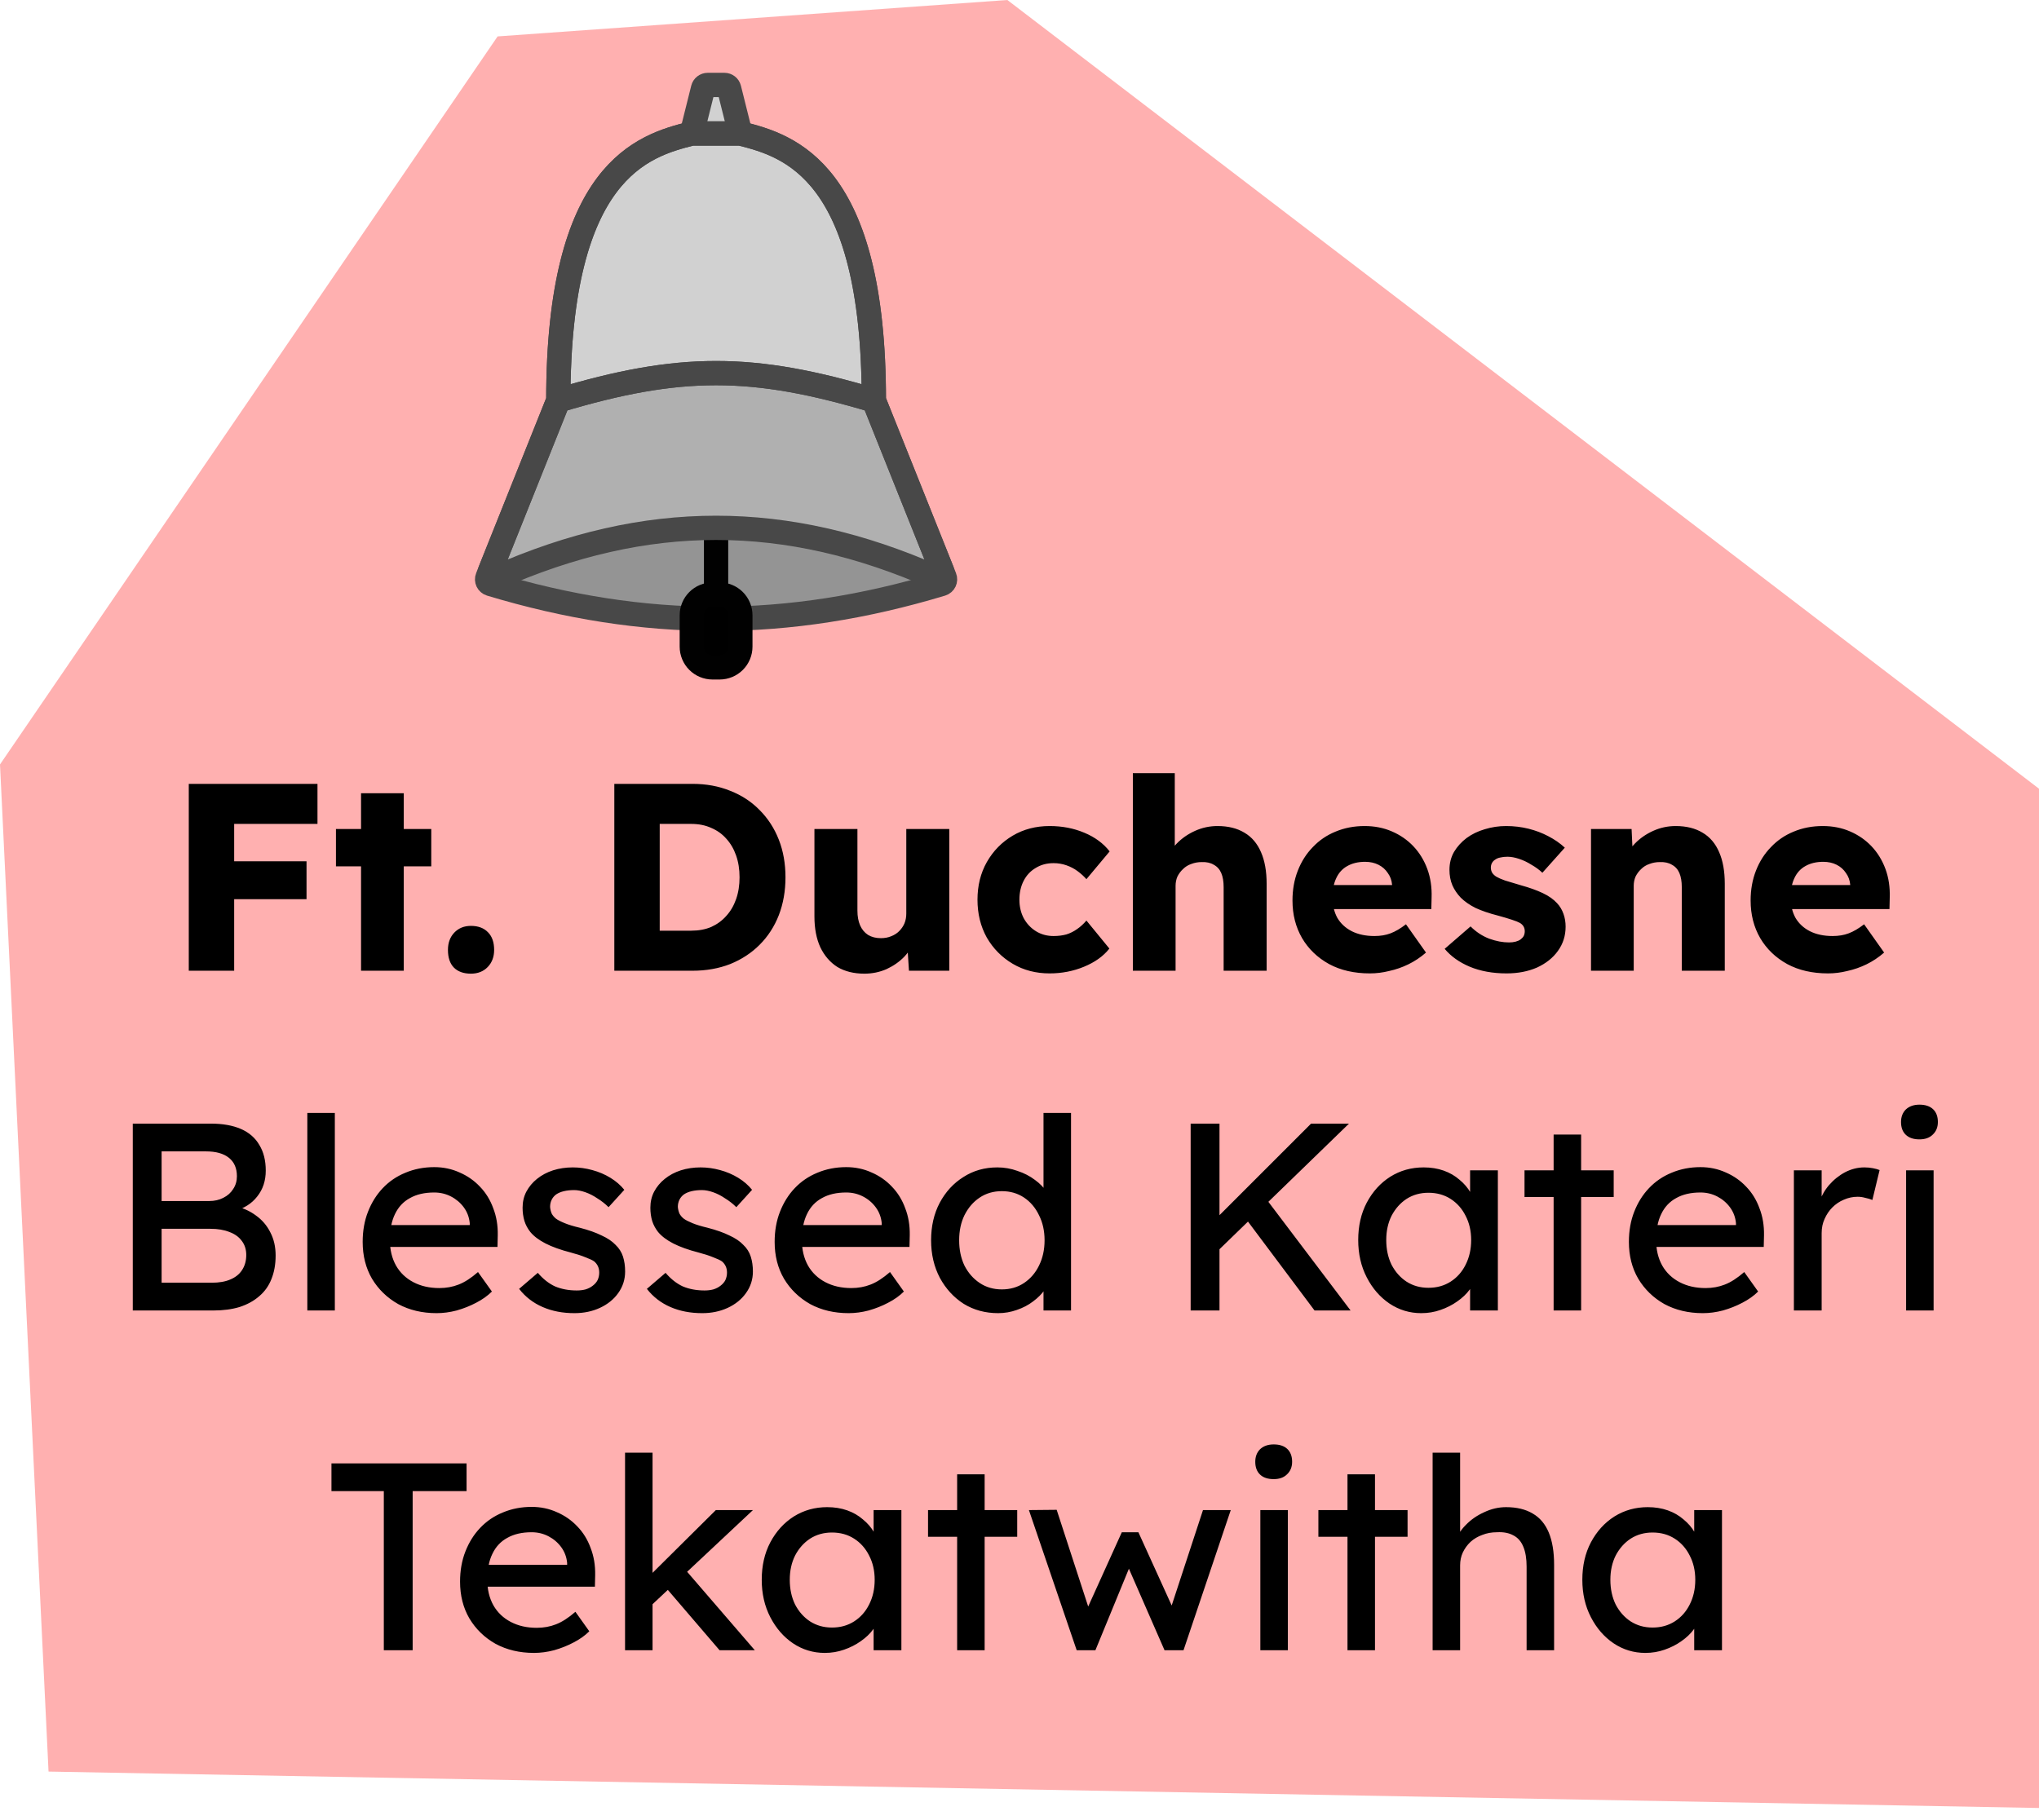 <svg width="84" height="75" viewBox="0 0 84 75" fill="none" xmlns="http://www.w3.org/2000/svg">
<path d="M20.5 1.5L41.5 0L84 32.5V74.5L2 73L0 31.5L20.5 1.5Z" fill="#FF0000" fill-opacity="0.31"/>
<path d="M7.777 40V32.3H9.647V40H7.777ZM8.646 37.052V35.49H12.628V37.052H8.646ZM8.646 33.95V32.3H13.079V33.95H8.646ZM14.874 40V32.685H16.634V40H14.874ZM13.84 35.699V34.159H17.767V35.699H13.84ZM19.4 40.121C19.099 40.121 18.864 40.037 18.696 39.868C18.534 39.699 18.454 39.457 18.454 39.142C18.454 38.849 18.542 38.61 18.718 38.427C18.894 38.244 19.121 38.152 19.4 38.152C19.7 38.152 19.935 38.24 20.104 38.416C20.272 38.585 20.357 38.827 20.357 39.142C20.357 39.428 20.269 39.663 20.093 39.846C19.917 40.029 19.686 40.121 19.4 40.121ZM25.308 40V32.3H28.531C29.096 32.3 29.613 32.395 30.082 32.586C30.552 32.769 30.955 33.033 31.292 33.378C31.637 33.723 31.901 34.13 32.084 34.599C32.268 35.068 32.359 35.585 32.359 36.15C32.359 36.715 32.268 37.235 32.084 37.712C31.901 38.181 31.637 38.588 31.292 38.933C30.955 39.27 30.552 39.534 30.082 39.725C29.613 39.908 29.096 40 28.531 40H25.308ZM27.178 38.724L26.925 38.35H28.476C28.784 38.35 29.059 38.299 29.301 38.196C29.543 38.086 29.749 37.936 29.917 37.745C30.093 37.554 30.229 37.323 30.324 37.052C30.42 36.781 30.467 36.48 30.467 36.15C30.467 35.82 30.42 35.519 30.324 35.248C30.229 34.977 30.093 34.746 29.917 34.555C29.749 34.364 29.543 34.218 29.301 34.115C29.059 34.005 28.784 33.95 28.476 33.95H26.892L27.178 33.598V38.724ZM35.609 40.121C35.177 40.121 34.806 40.029 34.498 39.846C34.198 39.655 33.963 39.384 33.794 39.032C33.633 38.68 33.552 38.258 33.552 37.767V34.159H35.323V37.525C35.323 37.76 35.36 37.961 35.433 38.13C35.507 38.299 35.617 38.431 35.763 38.526C35.91 38.614 36.086 38.658 36.291 38.658C36.445 38.658 36.585 38.632 36.709 38.581C36.841 38.53 36.951 38.46 37.039 38.372C37.135 38.277 37.208 38.17 37.259 38.053C37.311 37.928 37.336 37.793 37.336 37.646V34.159H39.107V40H37.446L37.369 38.801L37.699 38.669C37.611 38.948 37.465 39.197 37.259 39.417C37.054 39.63 36.808 39.802 36.522 39.934C36.236 40.059 35.932 40.121 35.609 40.121ZM43.239 40.11C42.674 40.11 42.168 39.978 41.721 39.714C41.274 39.45 40.918 39.091 40.654 38.636C40.397 38.174 40.269 37.653 40.269 37.074C40.269 36.495 40.397 35.978 40.654 35.523C40.918 35.061 41.274 34.698 41.721 34.434C42.168 34.17 42.674 34.038 43.239 34.038C43.76 34.038 44.236 34.13 44.669 34.313C45.109 34.496 45.457 34.753 45.714 35.083L44.757 36.227C44.654 36.11 44.533 36 44.394 35.897C44.255 35.794 44.101 35.714 43.932 35.655C43.763 35.596 43.587 35.567 43.404 35.567C43.125 35.567 42.88 35.633 42.667 35.765C42.454 35.89 42.289 36.066 42.172 36.293C42.055 36.52 41.996 36.781 41.996 37.074C41.996 37.353 42.055 37.606 42.172 37.833C42.297 38.06 42.465 38.24 42.678 38.372C42.891 38.504 43.133 38.57 43.404 38.57C43.595 38.57 43.771 38.548 43.932 38.504C44.093 38.453 44.24 38.379 44.372 38.284C44.511 38.189 44.64 38.071 44.757 37.932L45.703 39.087C45.454 39.402 45.105 39.652 44.658 39.835C44.218 40.018 43.745 40.11 43.239 40.11ZM46.67 40V31.86H48.397V35.347L48.045 35.479C48.126 35.215 48.269 34.977 48.474 34.764C48.687 34.544 48.94 34.368 49.233 34.236C49.526 34.104 49.834 34.038 50.157 34.038C50.597 34.038 50.968 34.13 51.268 34.313C51.569 34.489 51.796 34.757 51.95 35.116C52.104 35.468 52.181 35.901 52.181 36.414V40H50.41V36.557C50.41 36.322 50.377 36.128 50.311 35.974C50.245 35.82 50.142 35.706 50.003 35.633C49.871 35.552 49.706 35.516 49.508 35.523C49.354 35.523 49.211 35.549 49.079 35.6C48.947 35.644 48.834 35.714 48.738 35.809C48.643 35.897 48.566 36 48.507 36.117C48.456 36.234 48.43 36.363 48.43 36.502V40H47.561C47.356 40 47.18 40 47.033 40C46.886 40 46.766 40 46.67 40ZM56.436 40.11C55.79 40.11 55.229 39.982 54.753 39.725C54.276 39.461 53.906 39.105 53.642 38.658C53.378 38.203 53.246 37.686 53.246 37.107C53.246 36.66 53.319 36.249 53.466 35.875C53.612 35.501 53.818 35.178 54.082 34.907C54.346 34.628 54.657 34.416 55.017 34.269C55.383 34.115 55.783 34.038 56.216 34.038C56.626 34.038 57 34.111 57.338 34.258C57.682 34.405 57.979 34.61 58.229 34.874C58.478 35.138 58.669 35.45 58.801 35.809C58.933 36.168 58.991 36.561 58.977 36.986L58.966 37.459H54.313L54.06 36.469H57.536L57.349 36.678V36.458C57.334 36.275 57.275 36.113 57.173 35.974C57.077 35.827 56.949 35.714 56.788 35.633C56.626 35.552 56.443 35.512 56.238 35.512C55.952 35.512 55.706 35.571 55.501 35.688C55.303 35.798 55.152 35.963 55.05 36.183C54.947 36.396 54.896 36.66 54.896 36.975C54.896 37.298 54.962 37.58 55.094 37.822C55.233 38.057 55.431 38.24 55.688 38.372C55.952 38.504 56.263 38.57 56.623 38.57C56.872 38.57 57.092 38.533 57.283 38.46C57.481 38.387 57.693 38.262 57.921 38.086L58.746 39.252C58.518 39.45 58.276 39.611 58.02 39.736C57.763 39.861 57.499 39.952 57.228 40.011C56.964 40.077 56.7 40.11 56.436 40.11ZM62.067 40.11C61.495 40.11 60.989 40.018 60.549 39.835C60.116 39.652 59.772 39.406 59.515 39.098L60.582 38.174C60.809 38.401 61.066 38.57 61.352 38.68C61.638 38.783 61.909 38.834 62.166 38.834C62.269 38.834 62.36 38.823 62.441 38.801C62.522 38.779 62.588 38.75 62.639 38.713C62.698 38.669 62.742 38.621 62.771 38.57C62.8 38.511 62.815 38.445 62.815 38.372C62.815 38.225 62.749 38.112 62.617 38.031C62.551 37.994 62.441 37.95 62.287 37.899C62.133 37.848 61.935 37.789 61.693 37.723C61.348 37.635 61.048 37.532 60.791 37.415C60.542 37.29 60.336 37.147 60.175 36.986C60.028 36.832 59.915 36.663 59.834 36.48C59.753 36.289 59.713 36.077 59.713 35.842C59.713 35.571 59.775 35.325 59.9 35.105C60.032 34.885 60.204 34.694 60.417 34.533C60.637 34.372 60.886 34.251 61.165 34.17C61.451 34.082 61.744 34.038 62.045 34.038C62.368 34.038 62.676 34.075 62.969 34.148C63.262 34.221 63.534 34.324 63.783 34.456C64.04 34.588 64.267 34.746 64.465 34.929L63.541 35.963C63.409 35.838 63.259 35.728 63.09 35.633C62.929 35.53 62.76 35.45 62.584 35.391C62.408 35.332 62.247 35.303 62.1 35.303C61.99 35.303 61.891 35.314 61.803 35.336C61.722 35.351 61.653 35.38 61.594 35.424C61.535 35.461 61.491 35.508 61.462 35.567C61.433 35.618 61.418 35.681 61.418 35.754C61.418 35.827 61.436 35.897 61.473 35.963C61.517 36.029 61.576 36.084 61.649 36.128C61.722 36.172 61.84 36.223 62.001 36.282C62.162 36.333 62.382 36.399 62.661 36.48C63.006 36.575 63.303 36.682 63.552 36.799C63.801 36.916 63.999 37.056 64.146 37.217C64.263 37.342 64.351 37.488 64.41 37.657C64.469 37.818 64.498 37.994 64.498 38.185C64.498 38.559 64.392 38.893 64.179 39.186C63.974 39.472 63.688 39.699 63.321 39.868C62.954 40.029 62.536 40.11 62.067 40.11ZM65.544 40V34.159H67.216L67.271 35.347L66.919 35.479C67 35.215 67.143 34.977 67.348 34.764C67.561 34.544 67.814 34.368 68.107 34.236C68.4 34.104 68.709 34.038 69.031 34.038C69.471 34.038 69.841 34.13 70.142 34.313C70.443 34.489 70.67 34.757 70.824 35.116C70.978 35.468 71.055 35.901 71.055 36.414V40H69.284V36.557C69.284 36.322 69.251 36.128 69.185 35.974C69.119 35.82 69.016 35.706 68.877 35.633C68.745 35.552 68.58 35.516 68.382 35.523C68.228 35.523 68.085 35.549 67.953 35.6C67.821 35.644 67.707 35.714 67.612 35.809C67.517 35.897 67.44 36 67.381 36.117C67.33 36.234 67.304 36.363 67.304 36.502V40H66.435C66.23 40 66.054 40 65.907 40C65.76 40 65.639 40 65.544 40ZM75.31 40.11C74.664 40.11 74.103 39.982 73.627 39.725C73.15 39.461 72.78 39.105 72.516 38.658C72.252 38.203 72.12 37.686 72.12 37.107C72.12 36.66 72.193 36.249 72.34 35.875C72.486 35.501 72.692 35.178 72.956 34.907C73.22 34.628 73.531 34.416 73.891 34.269C74.257 34.115 74.657 34.038 75.09 34.038C75.5 34.038 75.874 34.111 76.212 34.258C76.556 34.405 76.853 34.61 77.103 34.874C77.352 35.138 77.543 35.45 77.675 35.809C77.807 36.168 77.865 36.561 77.851 36.986L77.84 37.459H73.187L72.934 36.469H76.41L76.223 36.678V36.458C76.208 36.275 76.149 36.113 76.047 35.974C75.951 35.827 75.823 35.714 75.662 35.633C75.5 35.552 75.317 35.512 75.112 35.512C74.826 35.512 74.58 35.571 74.375 35.688C74.177 35.798 74.026 35.963 73.924 36.183C73.821 36.396 73.77 36.66 73.77 36.975C73.77 37.298 73.836 37.58 73.968 37.822C74.107 38.057 74.305 38.24 74.562 38.372C74.826 38.504 75.137 38.57 75.497 38.57C75.746 38.57 75.966 38.533 76.157 38.46C76.355 38.387 76.567 38.262 76.795 38.086L77.62 39.252C77.392 39.45 77.15 39.611 76.894 39.736C76.637 39.861 76.373 39.952 76.102 40.011C75.838 40.077 75.574 40.11 75.31 40.11ZM5.47 54V46.3H8.682C9.173 46.3 9.588 46.373 9.925 46.52C10.262 46.667 10.515 46.887 10.684 47.18C10.86 47.466 10.948 47.818 10.948 48.236C10.948 48.654 10.831 49.01 10.596 49.303C10.369 49.596 10.05 49.798 9.639 49.908V49.688C9.984 49.761 10.284 49.893 10.541 50.084C10.798 50.267 10.996 50.498 11.135 50.777C11.282 51.056 11.355 51.375 11.355 51.734C11.355 52.101 11.296 52.427 11.179 52.713C11.069 52.992 10.9 53.226 10.673 53.417C10.453 53.608 10.185 53.754 9.87 53.857C9.555 53.952 9.195 54 8.792 54H5.47ZM6.658 52.856H8.726C9.027 52.856 9.28 52.812 9.485 52.724C9.698 52.636 9.859 52.508 9.969 52.339C10.086 52.163 10.145 51.954 10.145 51.712C10.145 51.485 10.083 51.29 9.958 51.129C9.841 50.968 9.672 50.847 9.452 50.766C9.232 50.678 8.972 50.634 8.671 50.634H6.658V52.856ZM6.658 49.49H8.616C8.836 49.49 9.03 49.446 9.199 49.358C9.375 49.27 9.511 49.149 9.606 48.995C9.709 48.841 9.76 48.665 9.76 48.467C9.76 48.137 9.65 47.884 9.43 47.708C9.21 47.532 8.895 47.444 8.484 47.444H6.658V49.49ZM12.661 54V45.86H13.794V54H12.661ZM17.988 54.11C17.393 54.11 16.866 53.985 16.404 53.736C15.949 53.479 15.589 53.131 15.325 52.691C15.069 52.251 14.941 51.745 14.941 51.173C14.941 50.718 15.014 50.304 15.161 49.93C15.307 49.556 15.509 49.233 15.765 48.962C16.029 48.683 16.341 48.471 16.701 48.324C17.067 48.17 17.463 48.093 17.889 48.093C18.262 48.093 18.611 48.166 18.933 48.313C19.256 48.452 19.535 48.647 19.77 48.896C20.012 49.145 20.195 49.442 20.32 49.787C20.451 50.124 20.514 50.495 20.506 50.898L20.495 51.382H15.777L15.524 50.48H19.517L19.352 50.667V50.403C19.329 50.161 19.249 49.945 19.11 49.754C18.97 49.563 18.794 49.413 18.581 49.303C18.369 49.193 18.138 49.138 17.889 49.138C17.492 49.138 17.159 49.215 16.887 49.369C16.616 49.516 16.411 49.736 16.271 50.029C16.132 50.315 16.062 50.671 16.062 51.096C16.062 51.499 16.147 51.851 16.316 52.152C16.484 52.445 16.723 52.673 17.03 52.834C17.338 52.995 17.694 53.076 18.098 53.076C18.384 53.076 18.648 53.028 18.89 52.933C19.139 52.838 19.407 52.665 19.692 52.416L20.265 53.219C20.088 53.395 19.872 53.549 19.616 53.681C19.366 53.813 19.099 53.919 18.812 54C18.534 54.073 18.259 54.11 17.988 54.11ZM23.663 54.11C23.179 54.11 22.742 54.026 22.354 53.857C21.965 53.688 21.642 53.439 21.386 53.109L22.156 52.449C22.376 52.706 22.614 52.893 22.871 53.01C23.135 53.12 23.432 53.175 23.762 53.175C23.894 53.175 24.015 53.16 24.125 53.131C24.242 53.094 24.341 53.043 24.422 52.977C24.51 52.911 24.576 52.834 24.62 52.746C24.664 52.651 24.686 52.548 24.686 52.438C24.686 52.247 24.616 52.093 24.477 51.976C24.404 51.925 24.286 51.87 24.125 51.811C23.971 51.745 23.769 51.679 23.52 51.613C23.095 51.503 22.746 51.378 22.475 51.239C22.203 51.1 21.994 50.942 21.848 50.766C21.738 50.627 21.657 50.476 21.606 50.315C21.555 50.146 21.529 49.963 21.529 49.765C21.529 49.523 21.58 49.303 21.683 49.105C21.793 48.9 21.939 48.724 22.123 48.577C22.314 48.423 22.534 48.306 22.783 48.225C23.04 48.144 23.311 48.104 23.597 48.104C23.868 48.104 24.136 48.141 24.4 48.214C24.671 48.287 24.921 48.394 25.148 48.533C25.375 48.672 25.566 48.837 25.72 49.028L25.071 49.743C24.931 49.604 24.777 49.483 24.609 49.38C24.448 49.27 24.282 49.186 24.114 49.127C23.945 49.068 23.791 49.039 23.652 49.039C23.498 49.039 23.358 49.054 23.234 49.083C23.109 49.112 23.003 49.156 22.915 49.215C22.834 49.274 22.772 49.347 22.728 49.435C22.684 49.523 22.662 49.622 22.662 49.732C22.669 49.827 22.691 49.919 22.728 50.007C22.772 50.088 22.831 50.157 22.904 50.216C22.985 50.275 23.105 50.337 23.267 50.403C23.428 50.469 23.634 50.531 23.883 50.59C24.25 50.685 24.55 50.792 24.785 50.909C25.027 51.019 25.218 51.147 25.357 51.294C25.503 51.433 25.606 51.595 25.665 51.778C25.724 51.961 25.753 52.167 25.753 52.394C25.753 52.724 25.657 53.021 25.467 53.285C25.284 53.542 25.034 53.743 24.719 53.89C24.404 54.037 24.052 54.11 23.663 54.11ZM28.927 54.11C28.442 54.11 28.006 54.026 27.617 53.857C27.229 53.688 26.906 53.439 26.649 53.109L27.419 52.449C27.64 52.706 27.878 52.893 28.134 53.01C28.398 53.12 28.695 53.175 29.026 53.175C29.157 53.175 29.279 53.16 29.389 53.131C29.506 53.094 29.605 53.043 29.686 52.977C29.773 52.911 29.84 52.834 29.884 52.746C29.927 52.651 29.95 52.548 29.95 52.438C29.95 52.247 29.88 52.093 29.741 51.976C29.667 51.925 29.55 51.87 29.389 51.811C29.235 51.745 29.033 51.679 28.784 51.613C28.358 51.503 28.01 51.378 27.738 51.239C27.467 51.1 27.258 50.942 27.111 50.766C27.002 50.627 26.921 50.476 26.869 50.315C26.818 50.146 26.793 49.963 26.793 49.765C26.793 49.523 26.844 49.303 26.947 49.105C27.056 48.9 27.203 48.724 27.387 48.577C27.577 48.423 27.797 48.306 28.047 48.225C28.303 48.144 28.575 48.104 28.86 48.104C29.132 48.104 29.399 48.141 29.663 48.214C29.935 48.287 30.184 48.394 30.412 48.533C30.639 48.672 30.829 48.837 30.983 49.028L30.334 49.743C30.195 49.604 30.041 49.483 29.872 49.38C29.711 49.27 29.546 49.186 29.378 49.127C29.209 49.068 29.055 49.039 28.916 49.039C28.762 49.039 28.622 49.054 28.497 49.083C28.373 49.112 28.267 49.156 28.178 49.215C28.098 49.274 28.035 49.347 27.991 49.435C27.948 49.523 27.925 49.622 27.925 49.732C27.933 49.827 27.955 49.919 27.991 50.007C28.035 50.088 28.094 50.157 28.168 50.216C28.248 50.275 28.369 50.337 28.53 50.403C28.692 50.469 28.897 50.531 29.146 50.59C29.513 50.685 29.814 50.792 30.049 50.909C30.291 51.019 30.481 51.147 30.62 51.294C30.767 51.433 30.87 51.595 30.928 51.778C30.987 51.961 31.017 52.167 31.017 52.394C31.017 52.724 30.921 53.021 30.73 53.285C30.547 53.542 30.298 53.743 29.983 53.89C29.667 54.037 29.315 54.11 28.927 54.11ZM34.96 54.11C34.366 54.11 33.838 53.985 33.376 53.736C32.922 53.479 32.562 53.131 32.298 52.691C32.041 52.251 31.913 51.745 31.913 51.173C31.913 50.718 31.986 50.304 32.133 49.93C32.28 49.556 32.481 49.233 32.738 48.962C33.002 48.683 33.314 48.471 33.673 48.324C34.04 48.17 34.436 48.093 34.861 48.093C35.235 48.093 35.584 48.166 35.906 48.313C36.229 48.452 36.508 48.647 36.742 48.896C36.984 49.145 37.167 49.442 37.292 49.787C37.424 50.124 37.486 50.495 37.479 50.898L37.468 51.382H32.749L32.496 50.48H36.489L36.324 50.667V50.403C36.302 50.161 36.221 49.945 36.082 49.754C35.943 49.563 35.767 49.413 35.554 49.303C35.342 49.193 35.111 49.138 34.861 49.138C34.465 49.138 34.132 49.215 33.86 49.369C33.589 49.516 33.383 49.736 33.244 50.029C33.105 50.315 33.035 50.671 33.035 51.096C33.035 51.499 33.12 51.851 33.288 52.152C33.457 52.445 33.695 52.673 34.003 52.834C34.311 52.995 34.667 53.076 35.07 53.076C35.356 53.076 35.62 53.028 35.862 52.933C36.111 52.838 36.379 52.665 36.665 52.416L37.237 53.219C37.061 53.395 36.845 53.549 36.588 53.681C36.339 53.813 36.071 53.919 35.785 54C35.507 54.073 35.231 54.11 34.96 54.11ZM41.12 54.11C40.592 54.11 40.118 53.982 39.7 53.725C39.29 53.461 38.964 53.105 38.721 52.658C38.48 52.203 38.358 51.686 38.358 51.107C38.358 50.528 38.476 50.014 38.711 49.567C38.953 49.112 39.279 48.757 39.69 48.5C40.1 48.236 40.566 48.104 41.087 48.104C41.373 48.104 41.648 48.152 41.911 48.247C42.183 48.335 42.425 48.46 42.638 48.621C42.85 48.775 43.015 48.947 43.133 49.138C43.257 49.321 43.319 49.508 43.319 49.699L42.989 49.721V45.86H44.123V54H42.989V52.625H43.209C43.209 52.801 43.151 52.977 43.033 53.153C42.916 53.322 42.758 53.479 42.56 53.626C42.37 53.773 42.146 53.89 41.889 53.978C41.64 54.066 41.383 54.11 41.12 54.11ZM41.273 53.131C41.618 53.131 41.922 53.043 42.187 52.867C42.45 52.691 42.656 52.453 42.803 52.152C42.956 51.844 43.033 51.496 43.033 51.107C43.033 50.718 42.956 50.374 42.803 50.073C42.656 49.765 42.45 49.523 42.187 49.347C41.922 49.171 41.618 49.083 41.273 49.083C40.929 49.083 40.624 49.171 40.361 49.347C40.096 49.523 39.888 49.765 39.733 50.073C39.587 50.374 39.514 50.718 39.514 51.107C39.514 51.496 39.587 51.844 39.733 52.152C39.888 52.453 40.096 52.691 40.361 52.867C40.624 53.043 40.929 53.131 41.273 53.131ZM50.041 51.668L49.975 50.337L54.012 46.3H55.574L50.041 51.668ZM49.051 54V46.3H50.239V54H49.051ZM54.155 54L51.207 50.062L52.087 49.303L55.64 54H54.155ZM58.55 54.11C58.073 54.11 57.637 53.978 57.241 53.714C56.852 53.45 56.54 53.091 56.306 52.636C56.071 52.181 55.954 51.668 55.954 51.096C55.954 50.517 56.071 50.003 56.306 49.556C56.548 49.101 56.87 48.746 57.274 48.489C57.684 48.232 58.143 48.104 58.649 48.104C58.949 48.104 59.224 48.148 59.474 48.236C59.723 48.324 59.939 48.449 60.123 48.61C60.313 48.764 60.467 48.944 60.585 49.149C60.709 49.354 60.786 49.574 60.816 49.809L60.563 49.721V48.225H61.707V54H60.563V52.625L60.827 52.548C60.783 52.746 60.691 52.94 60.552 53.131C60.42 53.314 60.247 53.479 60.035 53.626C59.829 53.773 59.598 53.89 59.342 53.978C59.092 54.066 58.828 54.11 58.55 54.11ZM58.847 53.065C59.191 53.065 59.496 52.981 59.76 52.812C60.024 52.643 60.229 52.412 60.376 52.119C60.53 51.818 60.607 51.477 60.607 51.096C60.607 50.722 60.53 50.388 60.376 50.095C60.229 49.802 60.024 49.571 59.76 49.402C59.496 49.233 59.191 49.149 58.847 49.149C58.509 49.149 58.209 49.233 57.945 49.402C57.688 49.571 57.483 49.802 57.329 50.095C57.182 50.388 57.109 50.722 57.109 51.096C57.109 51.477 57.182 51.818 57.329 52.119C57.483 52.412 57.688 52.643 57.945 52.812C58.209 52.981 58.509 53.065 58.847 53.065ZM64.004 54V46.751H65.137V54H64.004ZM62.805 49.325V48.225H66.479V49.325H62.805ZM70.152 54.11C69.558 54.11 69.03 53.985 68.568 53.736C68.113 53.479 67.754 53.131 67.49 52.691C67.233 52.251 67.105 51.745 67.105 51.173C67.105 50.718 67.178 50.304 67.325 49.93C67.471 49.556 67.673 49.233 67.93 48.962C68.194 48.683 68.505 48.471 68.865 48.324C69.231 48.17 69.627 48.093 70.053 48.093C70.427 48.093 70.775 48.166 71.098 48.313C71.42 48.452 71.699 48.647 71.934 48.896C72.176 49.145 72.359 49.442 72.484 49.787C72.616 50.124 72.678 50.495 72.671 50.898L72.66 51.382H67.941L67.688 50.48H71.681L71.516 50.667V50.403C71.494 50.161 71.413 49.945 71.274 49.754C71.134 49.563 70.958 49.413 70.746 49.303C70.533 49.193 70.302 49.138 70.053 49.138C69.657 49.138 69.323 49.215 69.052 49.369C68.78 49.516 68.575 49.736 68.436 50.029C68.296 50.315 68.227 50.671 68.227 51.096C68.227 51.499 68.311 51.851 68.48 52.152C68.648 52.445 68.887 52.673 69.195 52.834C69.503 52.995 69.858 53.076 70.262 53.076C70.548 53.076 70.812 53.028 71.054 52.933C71.303 52.838 71.571 52.665 71.857 52.416L72.429 53.219C72.253 53.395 72.036 53.549 71.78 53.681C71.53 53.813 71.263 53.919 70.977 54C70.698 54.073 70.423 54.11 70.152 54.11ZM73.902 54V48.225H75.046V50.04L74.936 49.6C75.016 49.321 75.152 49.068 75.343 48.841C75.541 48.614 75.764 48.434 76.014 48.302C76.27 48.17 76.534 48.104 76.806 48.104C76.93 48.104 77.048 48.115 77.158 48.137C77.275 48.159 77.367 48.185 77.433 48.214L77.136 49.446C77.048 49.409 76.949 49.38 76.839 49.358C76.736 49.329 76.633 49.314 76.531 49.314C76.333 49.314 76.142 49.354 75.959 49.435C75.783 49.508 75.625 49.615 75.486 49.754C75.354 49.886 75.248 50.044 75.167 50.227C75.086 50.403 75.046 50.597 75.046 50.81V54H73.902ZM78.525 54V48.225H79.658V54H78.525ZM79.075 46.949C78.833 46.949 78.646 46.887 78.514 46.762C78.382 46.637 78.316 46.461 78.316 46.234C78.316 46.021 78.382 45.849 78.514 45.717C78.654 45.585 78.841 45.519 79.075 45.519C79.317 45.519 79.504 45.581 79.636 45.706C79.768 45.831 79.834 46.007 79.834 46.234C79.834 46.447 79.765 46.619 79.625 46.751C79.493 46.883 79.31 46.949 79.075 46.949ZM15.812 68V61.444H13.655V60.3H19.221V61.444H17V68H15.812ZM22 68.11C21.406 68.11 20.878 67.985 20.416 67.736C19.961 67.479 19.602 67.131 19.338 66.691C19.081 66.251 18.953 65.745 18.953 65.173C18.953 64.718 19.026 64.304 19.173 63.93C19.319 63.556 19.521 63.233 19.778 62.962C20.042 62.683 20.353 62.471 20.713 62.324C21.079 62.17 21.475 62.093 21.901 62.093C22.275 62.093 22.623 62.166 22.946 62.313C23.268 62.452 23.547 62.647 23.782 62.896C24.024 63.145 24.207 63.442 24.332 63.787C24.464 64.124 24.526 64.495 24.519 64.898L24.508 65.382H19.789L19.536 64.48H23.529L23.364 64.667V64.403C23.342 64.161 23.261 63.945 23.122 63.754C22.982 63.563 22.806 63.413 22.594 63.303C22.381 63.193 22.15 63.138 21.901 63.138C21.505 63.138 21.171 63.215 20.9 63.369C20.628 63.516 20.423 63.736 20.284 64.029C20.144 64.315 20.075 64.671 20.075 65.096C20.075 65.499 20.159 65.851 20.328 66.152C20.496 66.445 20.735 66.673 21.043 66.834C21.351 66.995 21.706 67.076 22.11 67.076C22.396 67.076 22.66 67.028 22.902 66.933C23.151 66.838 23.419 66.665 23.705 66.416L24.277 67.219C24.101 67.395 23.884 67.549 23.628 67.681C23.378 67.813 23.111 67.919 22.825 68C22.546 68.073 22.271 68.11 22 68.11ZM26.784 66.196L26.729 64.964L29.49 62.225H31.019L26.784 66.196ZM25.75 68V59.86H26.883V68H25.75ZM29.644 68L27.466 65.459L28.269 64.722L31.096 68H29.644ZM33.977 68.11C33.5 68.11 33.064 67.978 32.668 67.714C32.279 67.45 31.968 67.091 31.733 66.636C31.498 66.181 31.381 65.668 31.381 65.096C31.381 64.517 31.498 64.003 31.733 63.556C31.975 63.101 32.298 62.746 32.701 62.489C33.112 62.232 33.57 62.104 34.076 62.104C34.377 62.104 34.652 62.148 34.901 62.236C35.15 62.324 35.367 62.449 35.55 62.61C35.741 62.764 35.895 62.944 36.012 63.149C36.137 63.354 36.214 63.574 36.243 63.809L35.99 63.721V62.225H37.134V68H35.99V66.625L36.254 66.548C36.21 66.746 36.118 66.94 35.979 67.131C35.847 67.314 35.675 67.479 35.462 67.626C35.257 67.773 35.026 67.89 34.769 67.978C34.52 68.066 34.256 68.11 33.977 68.11ZM34.274 67.065C34.619 67.065 34.923 66.981 35.187 66.812C35.451 66.643 35.656 66.412 35.803 66.119C35.957 65.818 36.034 65.477 36.034 65.096C36.034 64.722 35.957 64.388 35.803 64.095C35.656 63.802 35.451 63.571 35.187 63.402C34.923 63.233 34.619 63.149 34.274 63.149C33.937 63.149 33.636 63.233 33.372 63.402C33.115 63.571 32.91 63.802 32.756 64.095C32.609 64.388 32.536 64.722 32.536 65.096C32.536 65.477 32.609 65.818 32.756 66.119C32.91 66.412 33.115 66.643 33.372 66.812C33.636 66.981 33.937 67.065 34.274 67.065ZM39.431 68V60.751H40.564V68H39.431ZM38.232 63.325V62.225H41.906V63.325H38.232ZM44.356 68L42.388 62.225L43.532 62.214L44.94 66.537L44.687 66.515L46.215 63.138H46.898L48.438 66.526L48.141 66.548L49.559 62.225H50.703L48.757 68H47.975L46.37 64.326L46.623 64.359L45.127 68H44.356ZM51.922 68V62.225H53.055V68H51.922ZM52.472 60.949C52.23 60.949 52.043 60.887 51.911 60.762C51.779 60.637 51.713 60.461 51.713 60.234C51.713 60.021 51.779 59.849 51.911 59.717C52.051 59.585 52.238 59.519 52.472 59.519C52.714 59.519 52.901 59.581 53.033 59.706C53.165 59.831 53.231 60.007 53.231 60.234C53.231 60.447 53.162 60.619 53.022 60.751C52.89 60.883 52.707 60.949 52.472 60.949ZM55.512 68V60.751H56.645V68H55.512ZM54.313 63.325V62.225H57.987V63.325H54.313ZM59.019 68V59.86H60.152V63.413L59.954 63.545C60.027 63.288 60.17 63.054 60.383 62.841C60.595 62.621 60.848 62.445 61.142 62.313C61.435 62.174 61.736 62.104 62.044 62.104C62.484 62.104 62.85 62.192 63.144 62.368C63.437 62.537 63.657 62.797 63.804 63.149C63.95 63.501 64.024 63.945 64.024 64.48V68H62.891V64.557C62.891 64.227 62.847 63.956 62.759 63.743C62.671 63.523 62.535 63.365 62.352 63.27C62.168 63.167 61.941 63.123 61.67 63.138C61.45 63.138 61.248 63.175 61.065 63.248C60.881 63.314 60.72 63.409 60.581 63.534C60.449 63.659 60.342 63.805 60.262 63.974C60.188 64.135 60.152 64.311 60.152 64.502V68H59.591C59.495 68 59.4 68 59.305 68C59.209 68 59.114 68 59.019 68ZM67.783 68.11C67.306 68.11 66.87 67.978 66.474 67.714C66.085 67.45 65.773 67.091 65.539 66.636C65.304 66.181 65.187 65.668 65.187 65.096C65.187 64.517 65.304 64.003 65.539 63.556C65.781 63.101 66.103 62.746 66.507 62.489C66.917 62.232 67.376 62.104 67.882 62.104C68.182 62.104 68.457 62.148 68.707 62.236C68.956 62.324 69.172 62.449 69.356 62.61C69.546 62.764 69.7 62.944 69.818 63.149C69.942 63.354 70.019 63.574 70.049 63.809L69.796 63.721V62.225H70.94V68H69.796V66.625L70.06 66.548C70.016 66.746 69.924 66.94 69.785 67.131C69.653 67.314 69.48 67.479 69.268 67.626C69.062 67.773 68.831 67.89 68.575 67.978C68.325 68.066 68.061 68.11 67.783 68.11ZM68.08 67.065C68.424 67.065 68.729 66.981 68.993 66.812C69.257 66.643 69.462 66.412 69.609 66.119C69.763 65.818 69.84 65.477 69.84 65.096C69.84 64.722 69.763 64.388 69.609 64.095C69.462 63.802 69.257 63.571 68.993 63.402C68.729 63.233 68.424 63.149 68.08 63.149C67.742 63.149 67.442 63.233 67.178 63.402C66.921 63.571 66.716 63.802 66.562 64.095C66.415 64.388 66.342 64.722 66.342 65.096C66.342 65.477 66.415 65.818 66.562 66.119C66.716 66.412 66.921 66.643 67.178 66.812C67.442 66.981 67.742 67.065 68.08 67.065Z" fill="black"/>
<path d="M20 24C26.5 26 32.5 26 39 24C32.5 21 26.5 21 20 24Z" fill="#949494"/>
<path d="M20 24L23 16.5C28 15 31 15 36 16.5L39 24C32.5 21 26.5 21 20 24Z" fill="#B0B0B0"/>
<path d="M23.001 16.226C23.068 6.981 26.519 5.995 28.5 5.5L28.962 3.651C28.984 3.562 29.064 3.5 29.156 3.5H29.844C29.936 3.5 30.016 3.562 30.038 3.651L30.5 5.5C32.481 5.995 35.932 6.981 35.999 16.226C36 16.36 35.869 16.461 35.741 16.423C30.981 15.026 28.019 15.026 23.259 16.423C23.131 16.461 23 16.36 23.001 16.226Z" fill="#D1D1D1"/>
<path d="M23 16.5L20.081 23.798C20.037 23.907 20.096 24.03 20.208 24.064C26.559 25.979 32.441 25.979 38.792 24.064C38.904 24.03 38.963 23.907 38.919 23.798L36 16.5M23 16.5C23 7.037 26.473 6.008 28.477 5.506C28.492 5.502 28.508 5.5 28.525 5.5H30.475C30.492 5.5 30.508 5.502 30.523 5.506C32.527 6.008 36 7.037 36 16.5M23 16.5C28 15 31 15 36 16.5" stroke="#484848"/>
<path d="M29.354 24.5H29.5H29.646C29.873 24.5 30.09 24.59 30.25 24.75C30.41 24.91 30.5 25.127 30.5 25.354V26.646C30.5 26.873 30.41 27.09 30.25 27.25C30.09 27.41 29.873 27.5 29.646 27.5H29.354C29.127 27.5 28.91 27.41 28.75 27.25C28.59 27.09 28.5 26.873 28.5 26.646V25.354C28.5 25.127 28.59 24.91 28.75 24.75C28.91 24.59 29.127 24.5 29.354 24.5Z" fill="black"/>
<path d="M29.5 21.75V24.5M29.5 24.5H29.354C29.127 24.5 28.91 24.59 28.75 24.75V24.75C28.59 24.91 28.5 25.127 28.5 25.354V26.646C28.5 26.873 28.59 27.09 28.75 27.25V27.25C28.91 27.41 29.127 27.5 29.354 27.5H29.646C29.873 27.5 30.09 27.41 30.25 27.25V27.25C30.41 27.09 30.5 26.873 30.5 26.646V25.354C30.5 25.127 30.41 24.91 30.25 24.75V24.75C30.09 24.59 29.873 24.5 29.646 24.5H29.5Z" stroke="#010101"/>
<path d="M23 16.5L20.186 23.534C20.119 23.702 20.293 23.866 20.459 23.793C26.63 21.069 32.37 21.069 38.541 23.793C38.707 23.866 38.881 23.702 38.813 23.534L36 16.5M23 16.5C23 7 26.5 6 28.5 5.5M23 16.5C28 15 31 15 36 16.5M36 16.5C36 7 32.5 6 30.5 5.5M30.5 5.5H28.5M30.5 5.5L30.038 3.651C30.016 3.562 29.936 3.5 29.844 3.5H29.156C29.064 3.5 28.984 3.562 28.962 3.651L28.5 5.5" stroke="#484848"/>
</svg>
